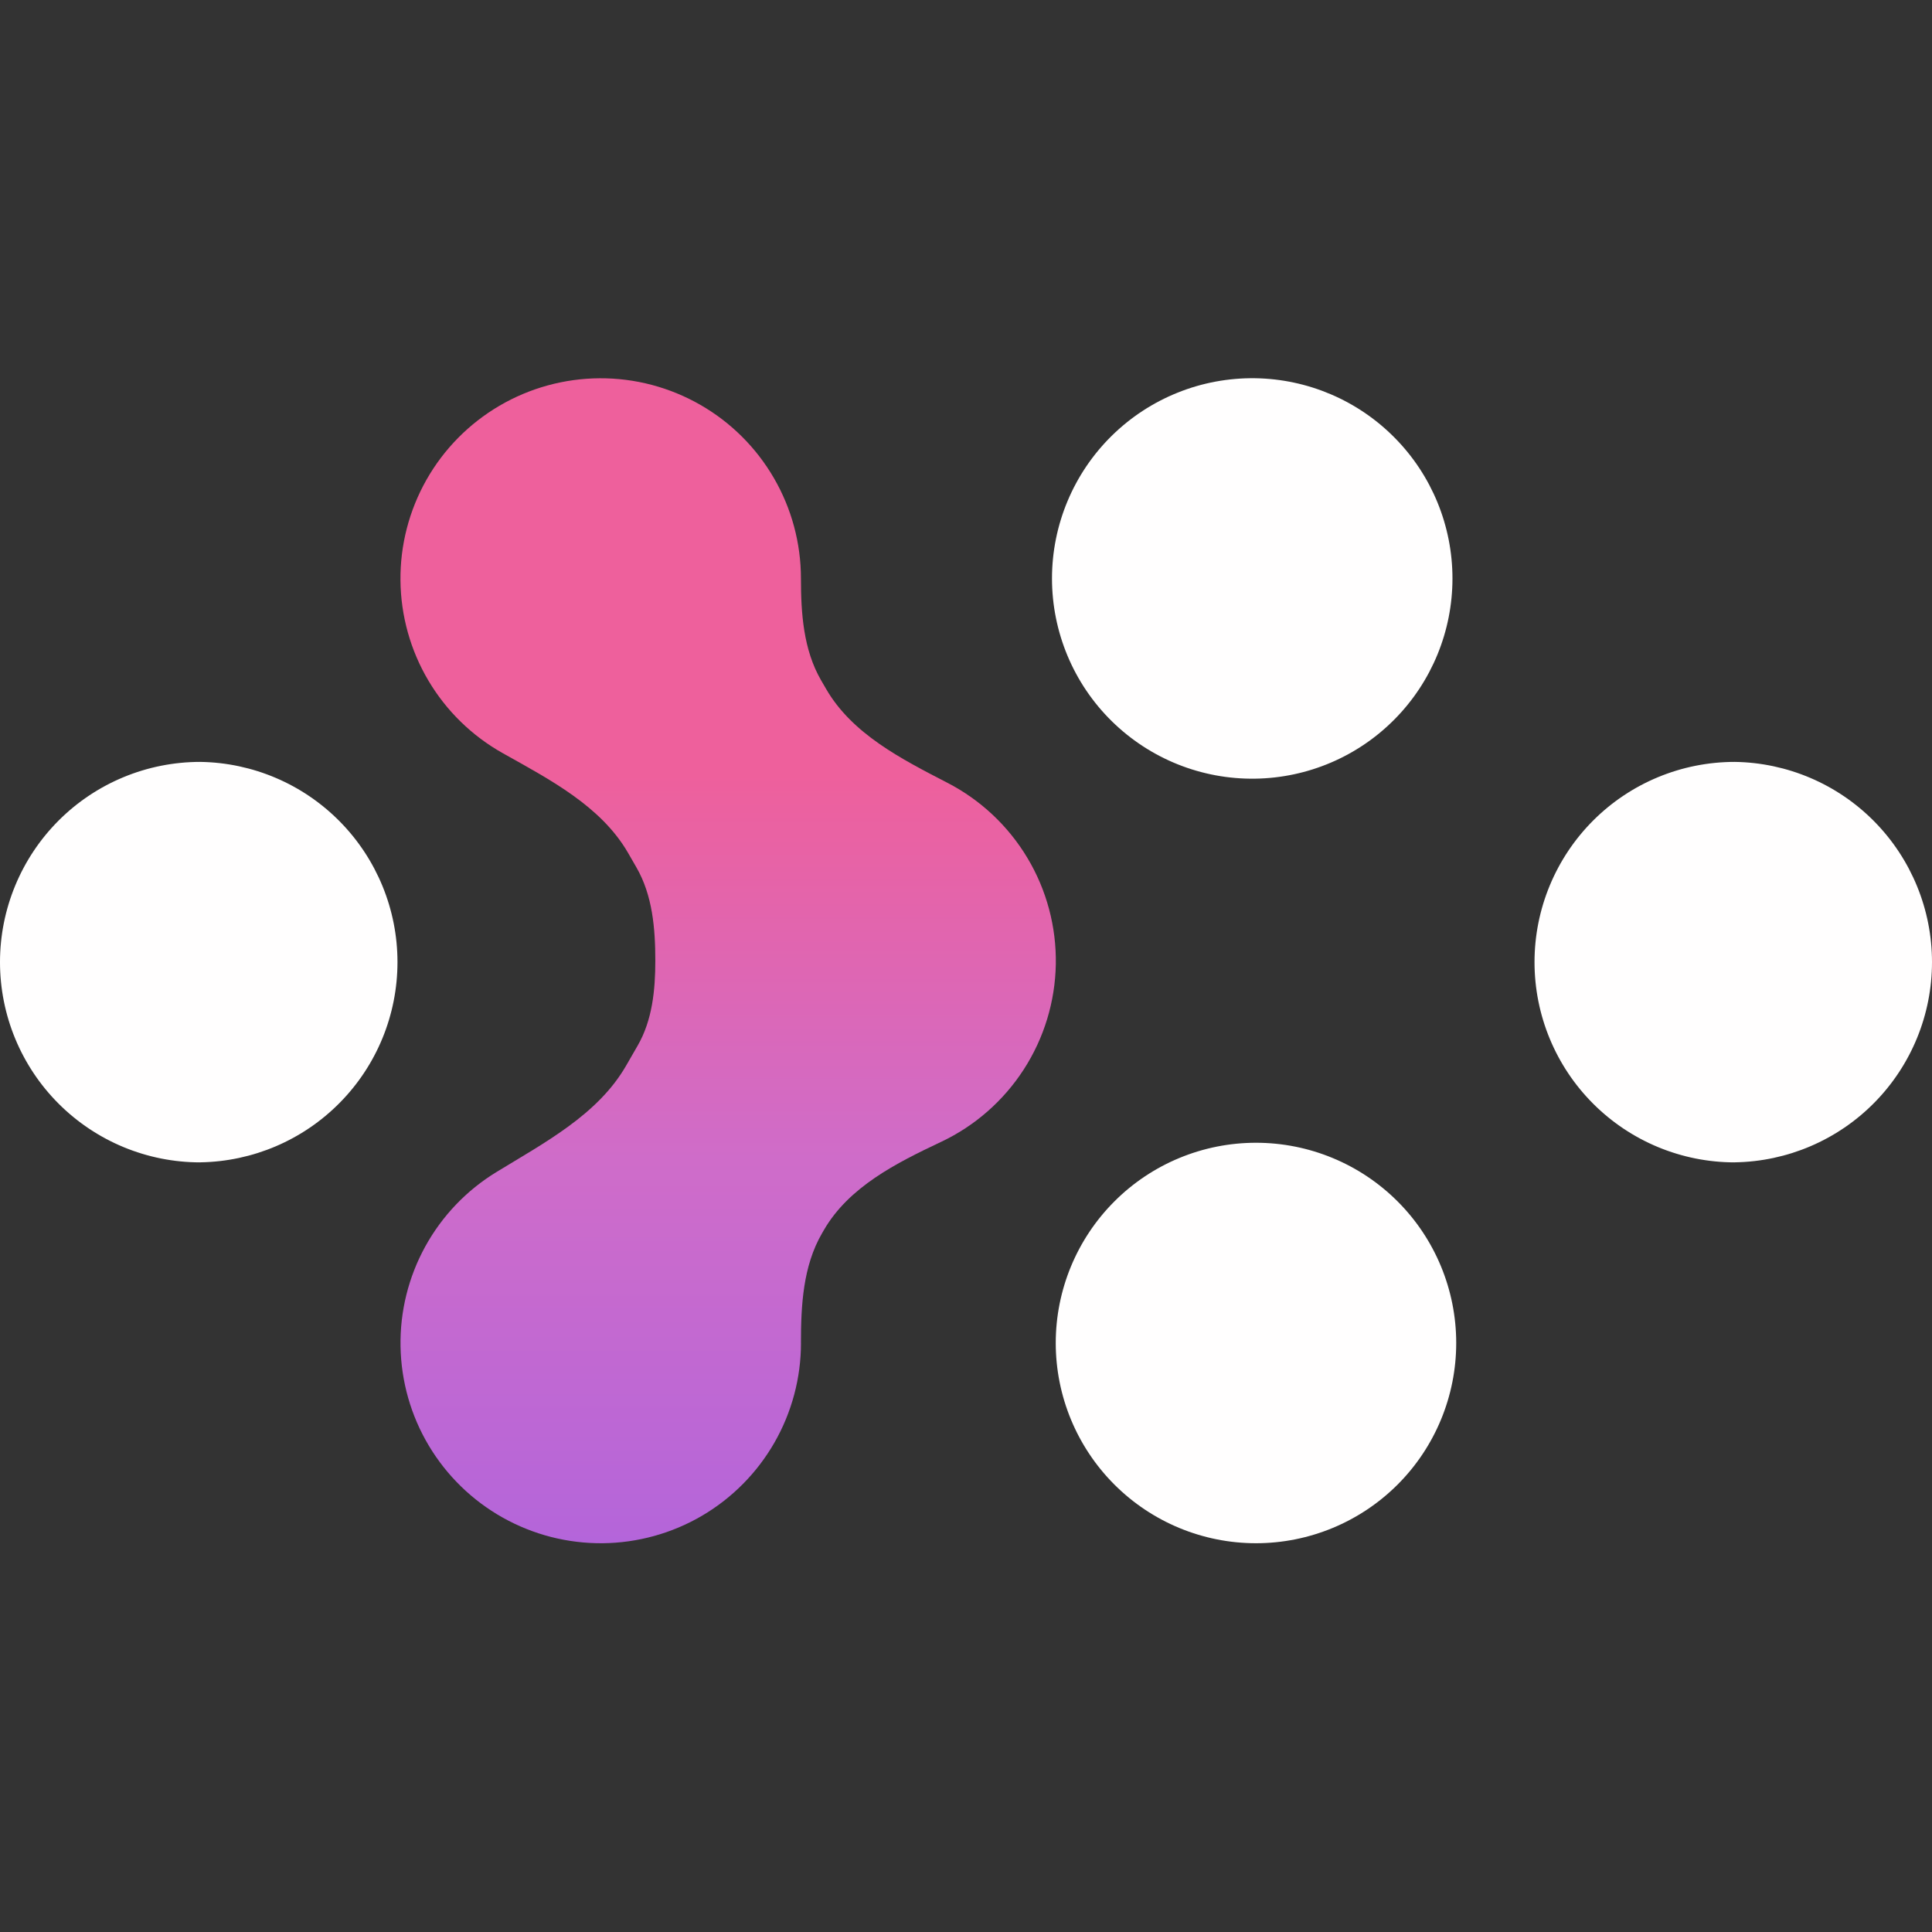 <svg width="53" height="53" viewBox="0 0 53 53" fill="none" xmlns="http://www.w3.org/2000/svg">
<rect x="0" y="0" width="53" height="53" fill="#333333" stroke="none"/>
<path fill-rule="evenodd" clip-rule="evenodd" d="M21.972 36.842C21.972 35.808 22.029 34.736 22.546 33.84L22.601 33.745C23.285 32.562 24.581 31.908 25.818 31.324C26.745 30.886 27.53 30.197 28.086 29.336C28.642 28.475 28.946 27.475 28.964 26.45C28.981 25.425 28.712 24.416 28.185 23.536C27.659 22.657 26.898 21.942 25.986 21.472C24.72 20.818 23.373 20.13 22.661 18.897L22.52 18.654C22.041 17.821 21.972 16.829 21.972 15.87C21.972 14.902 21.716 13.952 21.231 13.116C20.746 12.279 20.049 11.585 19.209 11.104C18.37 10.623 17.419 10.372 16.452 10.377C15.485 10.382 14.536 10.642 13.701 11.131C12.867 11.62 12.176 12.32 11.699 13.162C11.223 14.003 10.976 14.956 10.986 15.923C10.995 16.89 11.259 17.838 11.752 18.67C12.245 19.502 12.949 20.189 13.793 20.662C15.087 21.389 16.487 22.113 17.23 23.398L17.458 23.794C17.901 24.56 17.977 25.471 17.977 26.356C17.977 27.162 17.895 27.99 17.49 28.689L17.173 29.239C16.399 30.579 14.941 31.344 13.621 32.151C12.802 32.65 12.128 33.355 11.666 34.195C11.204 35.035 10.97 35.981 10.988 36.94C11.005 37.898 11.272 38.836 11.764 39.659C12.256 40.482 12.954 41.162 13.79 41.631C14.626 42.101 15.57 42.343 16.529 42.335C17.488 42.326 18.427 42.067 19.255 41.583C20.082 41.098 20.768 40.406 21.245 39.574C21.722 38.742 21.973 37.8 21.973 36.842H21.972Z" fill="url(#paint0_linear_2598_15604)"/>
<path d="M34.434 21.361C33.706 21.372 32.983 21.238 32.307 20.967C31.631 20.696 31.016 20.293 30.497 19.782C29.978 19.271 29.566 18.662 29.285 17.99C29.004 17.318 28.859 16.597 28.859 15.869C28.859 15.141 29.004 14.42 29.285 13.748C29.566 13.076 29.978 12.467 30.497 11.956C31.016 11.445 31.631 11.042 32.307 10.771C32.983 10.499 33.706 10.366 34.434 10.376C35.877 10.398 37.253 10.986 38.265 12.014C39.278 13.041 39.845 14.426 39.845 15.869C39.845 17.312 39.278 18.696 38.265 19.724C37.253 20.752 35.877 21.34 34.434 21.361ZM34.455 42.335C32.998 42.335 31.601 41.756 30.571 40.726C29.541 39.696 28.962 38.299 28.962 36.842C28.962 35.385 29.541 33.988 30.571 32.958C31.601 31.927 32.998 31.349 34.455 31.349C35.912 31.349 37.309 31.927 38.34 32.958C39.37 33.988 39.948 35.385 39.948 36.842C39.948 38.299 39.37 39.696 38.34 40.726C37.309 41.756 35.912 42.335 34.455 42.335ZM47.589 31.887C46.132 31.887 44.735 31.308 43.705 30.278C42.675 29.248 42.096 27.851 42.096 26.394C42.096 24.937 42.675 23.54 43.705 22.509C44.735 21.479 46.132 20.901 47.589 20.901C49.032 20.922 50.408 21.51 51.42 22.538C52.432 23.566 53 24.951 53 26.393C53 27.836 52.432 29.221 51.42 30.248C50.408 31.276 49.032 31.864 47.589 31.886V31.887ZM5.493 31.887C4.036 31.887 2.639 31.308 1.609 30.278C0.579 29.248 0 27.851 0 26.394C0 24.937 0.579 23.54 1.609 22.509C2.639 21.479 4.036 20.901 5.493 20.901C6.936 20.922 8.312 21.51 9.324 22.538C10.337 23.566 10.904 24.951 10.904 26.393C10.904 27.836 10.337 29.221 9.324 30.248C8.312 31.276 6.936 31.864 5.493 31.886V31.887Z" fill="#FFFEFE"/>
<defs>
<linearGradient id="paint0_linear_2598_15604" x1="19.974" y1="42.335" x2="19.974" y2="10.376" gradientUnits="userSpaceOnUse">
<stop stop-color="#B465DA"/>
<stop offset="0.33" stop-color="#CF6CC9"/>
<stop offset="0.66" stop-color="#EE609C"/>
<stop offset="1" stop-color="#EE609C"/>
</linearGradient>
</defs>
</svg>
